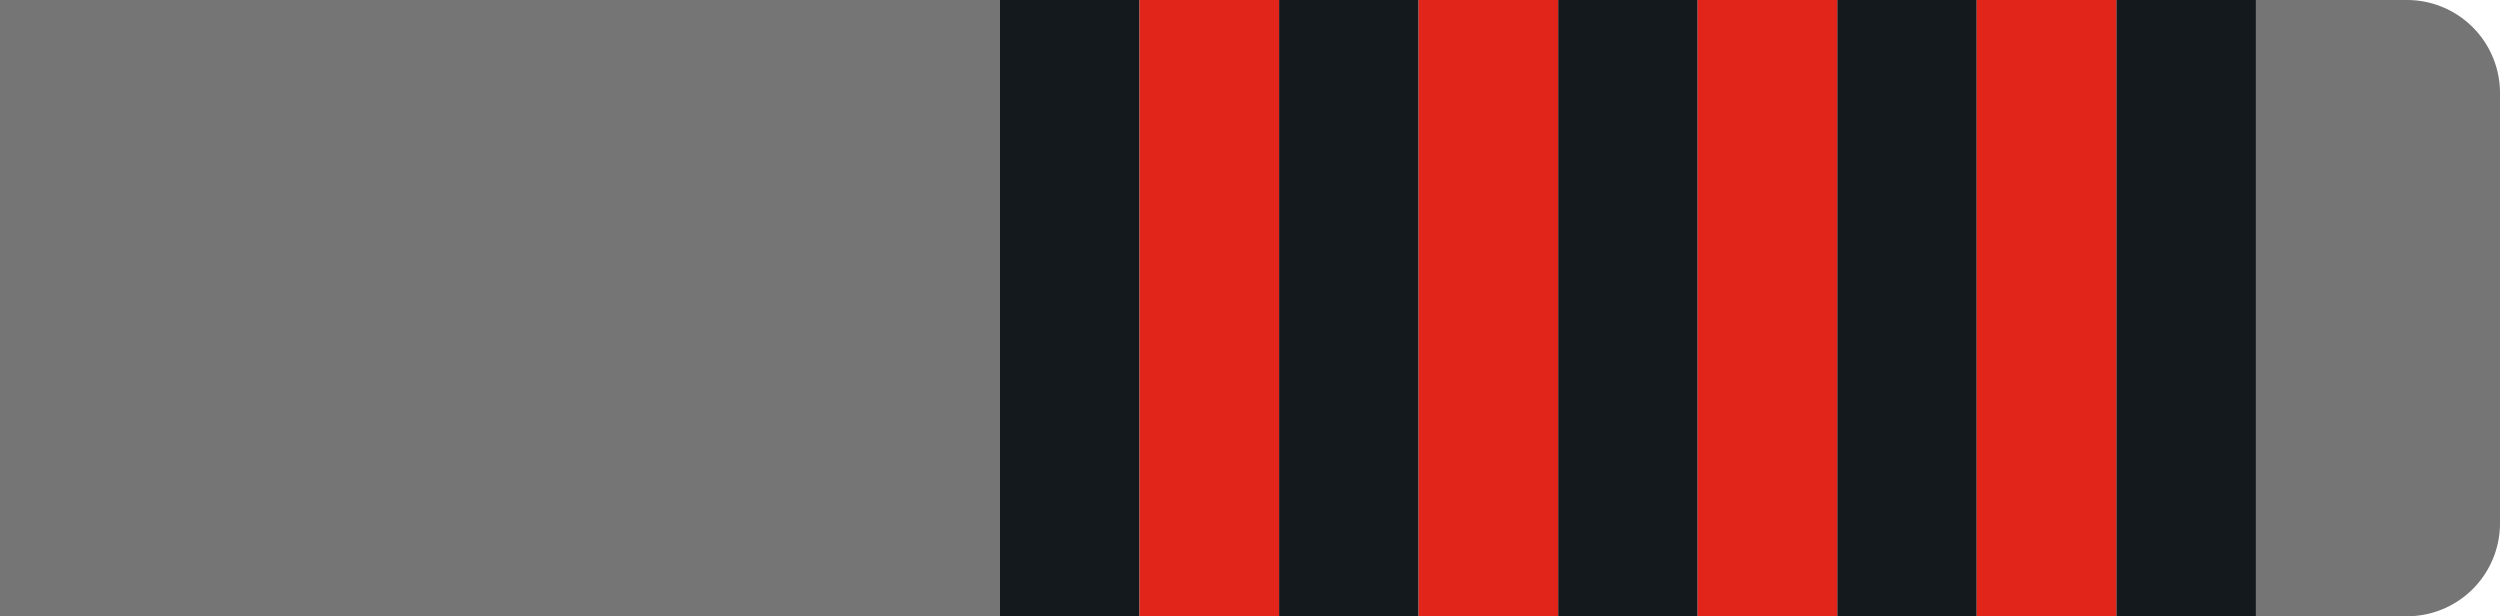<svg id="Layer_1" data-name="Layer 1" xmlns="http://www.w3.org/2000/svg" viewBox="0 0 215 53"><defs><style>.cls-gr4r-1{fill:#757575 !important;}.cls-gr4r-2{fill:#14191d !important;}.cls-gr4r-3{fill:#fff !important;}.cls-gr4r-4{fill:#e1251b !important;}</style></defs><g id="Group_239" data-name="Group 239"><path id="Rectangle_26" data-name="Rectangle 26" class="cls-gr4r-1" d="M0,0H207a8,8,0,0,1,8,8V45a8,8,0,0,1-8,8H0V0Z"/></g><g id="Layer_6" data-name="Layer 6"><rect id="Rectangle_27" data-name="Rectangle 27" class="cls-gr4r-2" x="86" width="108" height="53"/><rect id="_1" data-name="1" class="cls-gr4r-3" x="170" width="12" height="53"/><rect id="_2" data-name="2" class="cls-gr4r-3" x="146" width="12" height="53"/><rect id="_3" data-name="3" class="cls-gr4r-3" x="122" width="12" height="53"/><rect id="_4" data-name="4" class="cls-gr4r-3" x="98" width="12" height="53"/><rect id="_1-2" data-name="1" class="cls-gr4r-4" x="170" width="12" height="53"/><rect id="_2-2" data-name="2" class="cls-gr4r-4" x="146" width="12" height="53"/><rect id="_3-2" data-name="3" class="cls-gr4r-4" x="122" width="12" height="53"/><rect id="_4-2" data-name="4" class="cls-gr4r-4" x="98" width="12" height="53"/></g></svg>
